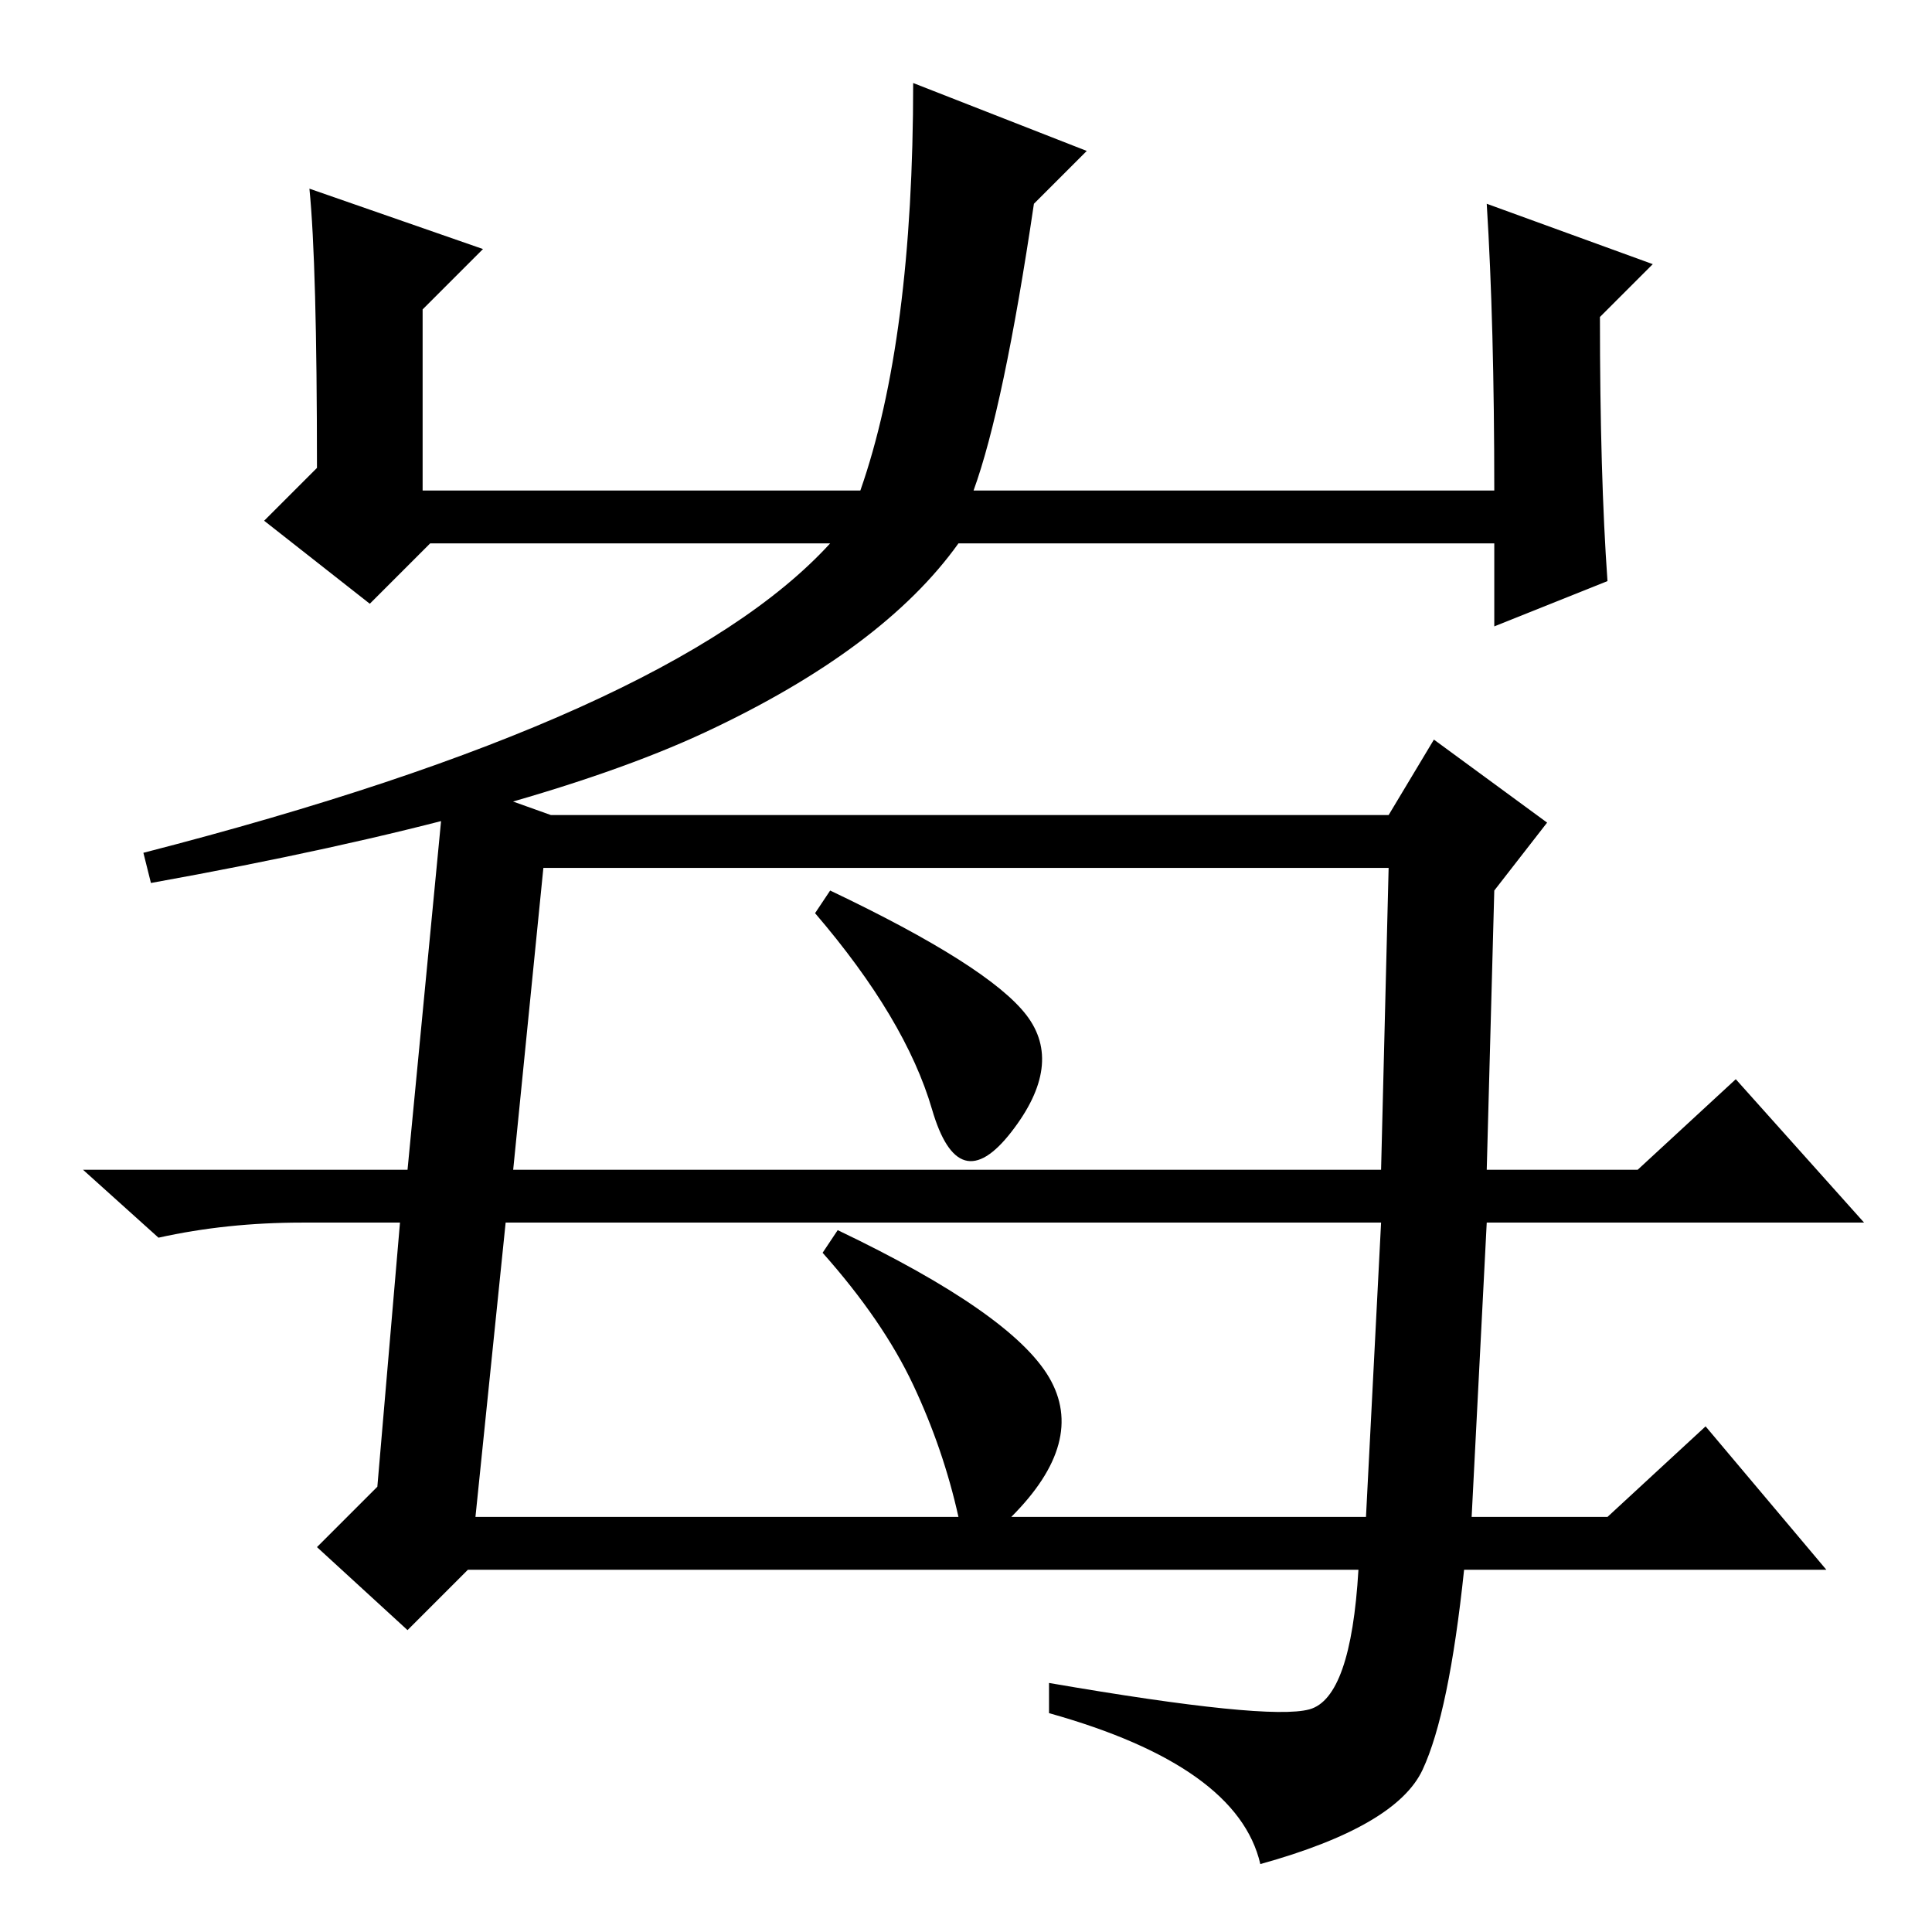 <?xml version="1.0" standalone="no"?>
<!DOCTYPE svg PUBLIC "-//W3C//DTD SVG 1.1//EN" "http://www.w3.org/Graphics/SVG/1.1/DTD/svg11.dtd" >
<svg xmlns="http://www.w3.org/2000/svg" xmlns:xlink="http://www.w3.org/1999/xlink" version="1.1" viewBox="0 -36 256 256">
  <g transform="matrix(1 0 0 -1 0 220)">
   <path fill="currentColor"
d="M64 223l-8 -8v-24h58q7 20 7 54l23 -9l-7 -7q-4 -27 -8 -38h69q0 22 -1 38l22 -8l-7 -7q0 -21 1 -35l-15 -6v11h-71q-10 -14 -33.5 -25t-73.5 -20l-1 4q70 18 91 41h-53l-8 -8l-14 11l7 7q0 27 -1 37zM53 94h-13q-10 0 -19 -2l-10 9h43l5 52l14 -5h111l6 10l15 -11l-7 -9
l-1 -37h20l13 12l17 -19h-50l-2 -39h18l13 12l16 -19h-48q-2 -19 -5.5 -26.5t-21.5 -12.5q-3 13 -28 20v4q29 -5 34.5 -3.5t6.5 18.5h-118l-8 -8l-12 11l8 8zM68 101h115l1 40h-112zM63 55h64q-2 9 -6 17.5t-12 17.5l2 3q23 -11 28 -19.5t-5 -18.5h47l2 39h-116zM136 121.5
q5 -6.5 -2 -15.5t-10.5 3t-15.5 26l2 3q21 -10 26 -16.5z" />
  </g>

</svg>
